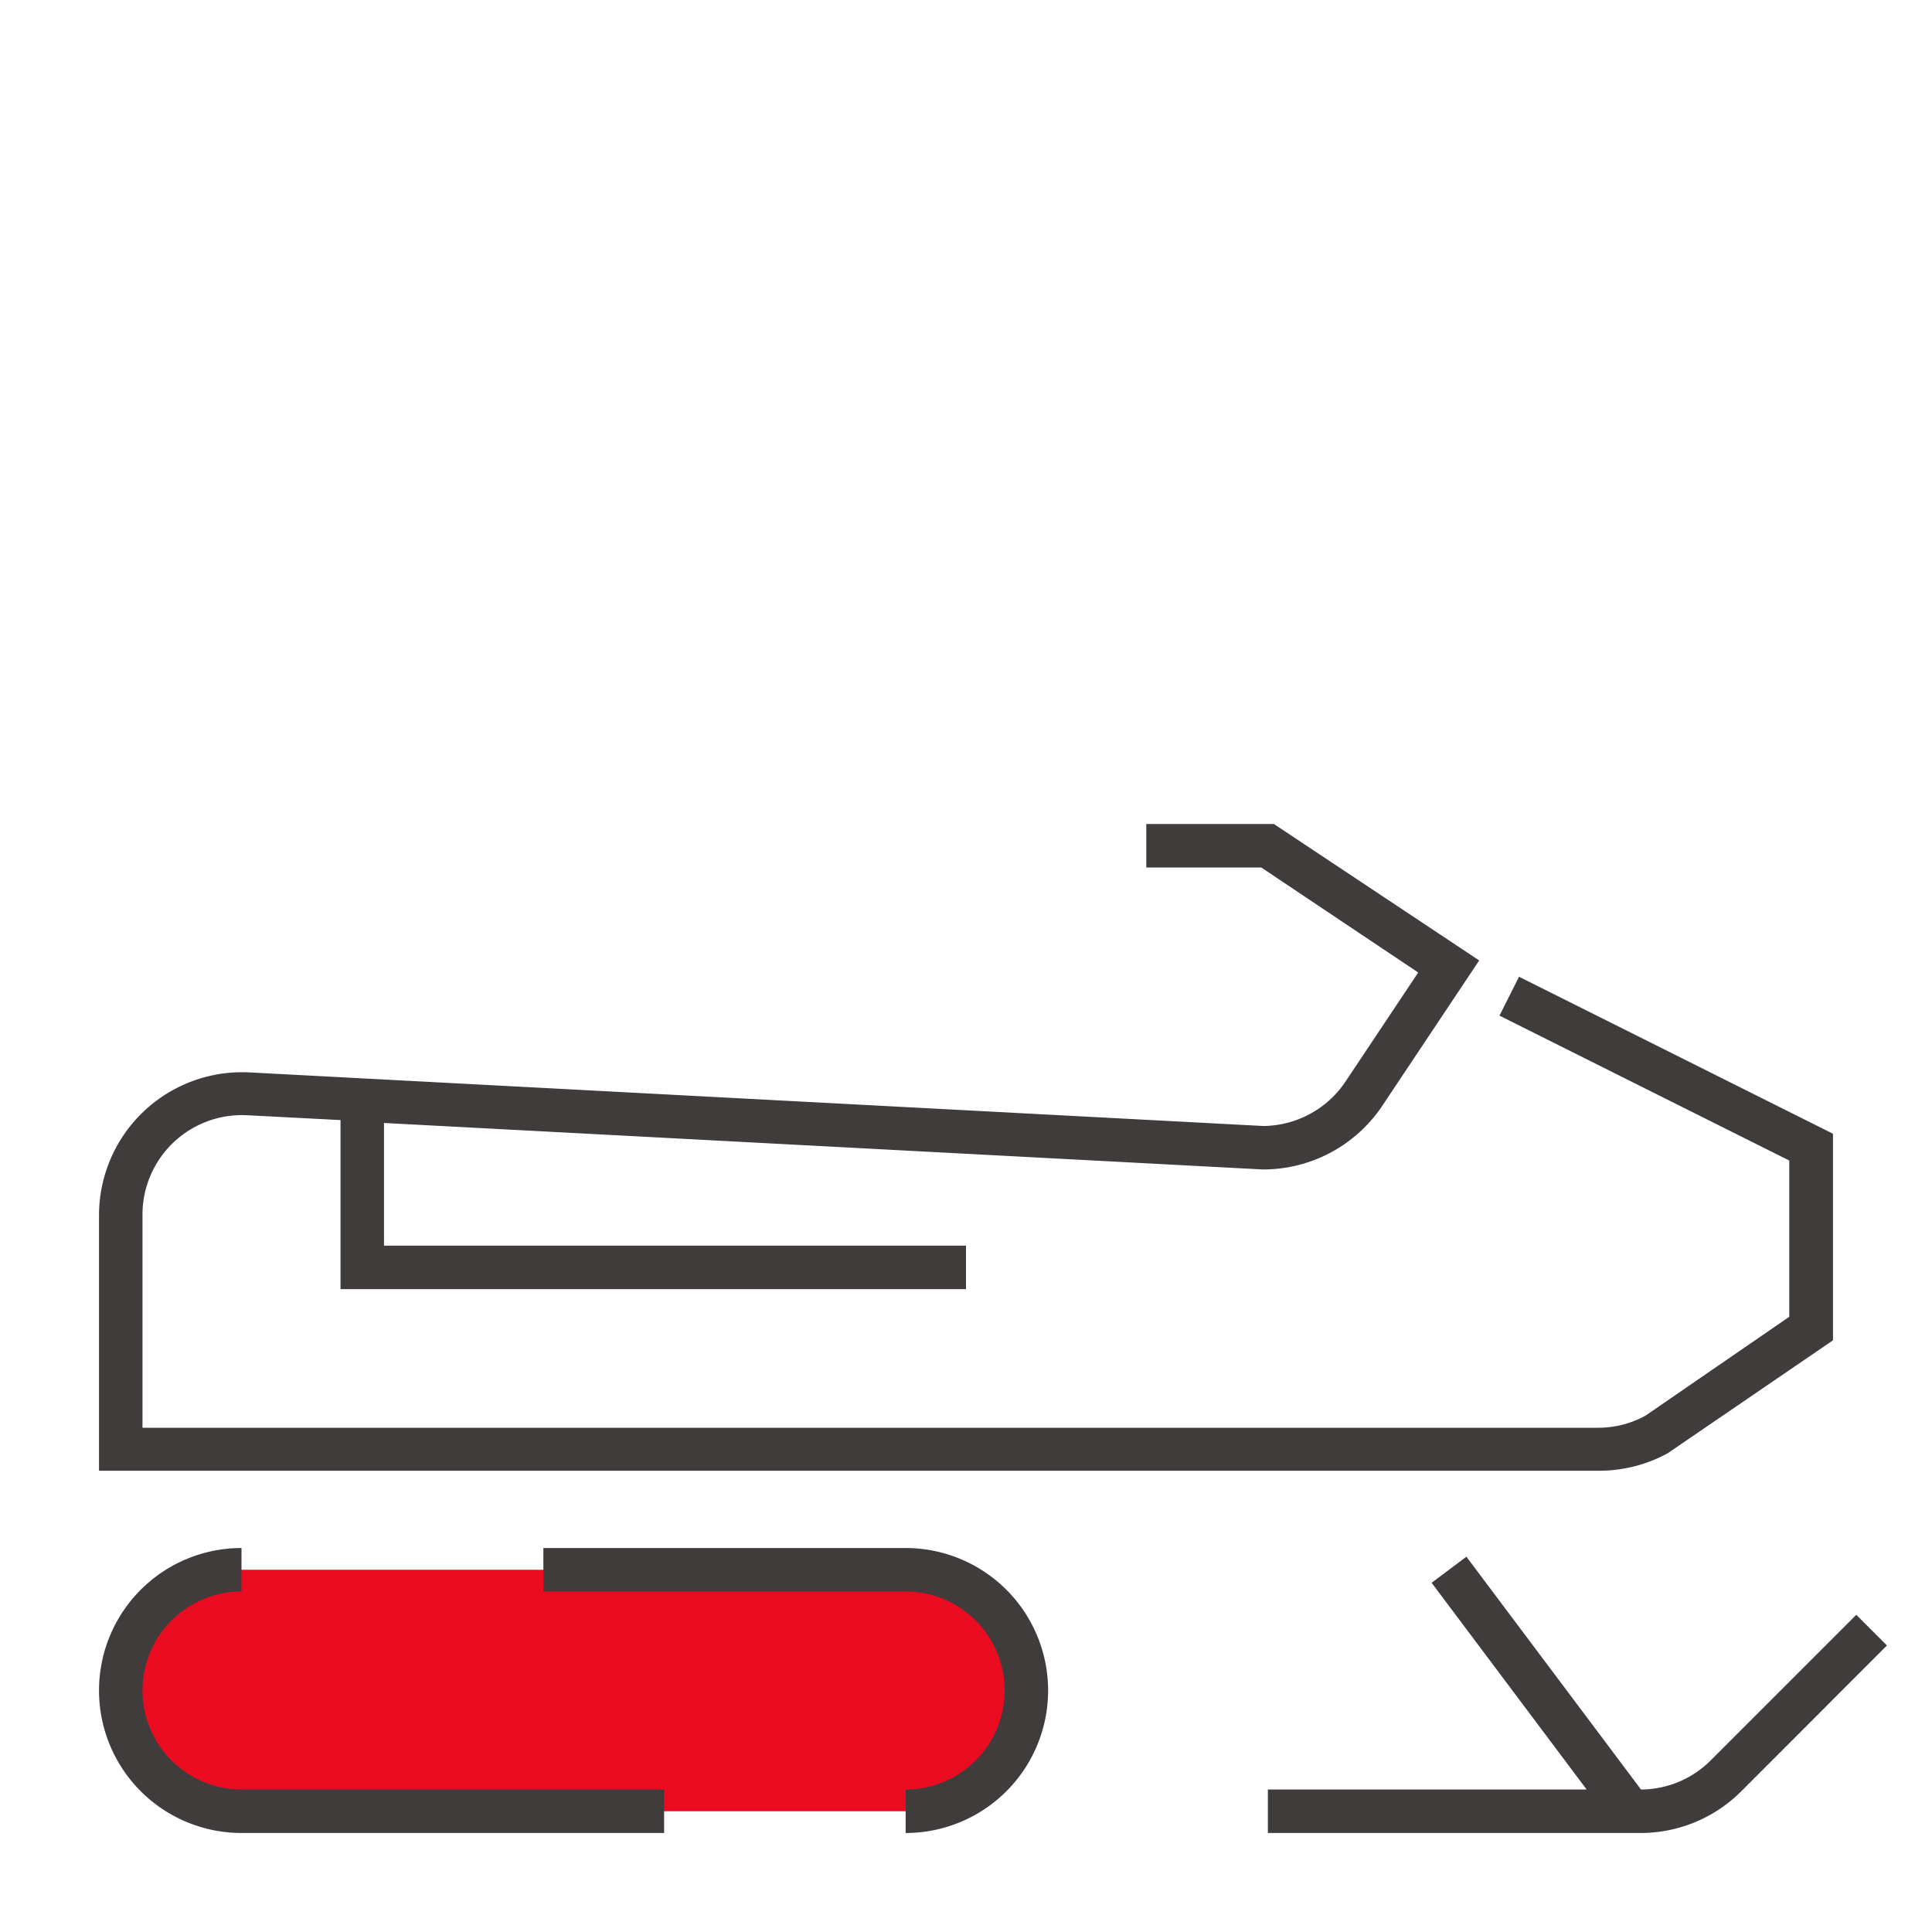 <svg data-name="Layer 1" xmlns="http://www.w3.org/2000/svg" viewBox="0 0 160 160">
  <defs>
    <style>
      .abf037a5-bf29-4975-a799-3afe8ea2f254 {
        fill: #ec0c21;
      }

      .ee2b7d7e-ef9f-4709-9f4a-fccb1d17c14e {
        fill: #403c3c;
      }
    </style>
  </defs>
  <g>
    <path class="abf037a5-bf29-4975-a799-3afe8ea2f254" d="M75,130H20a10,10,0,0,0-10,10h0a10,10,0,0,0,10,10H75a10,10,0,0,0,10-10h0A10,10,0,0,0,75,130Z"/>
    <g>
      <path class="ee2b7d7e-ef9f-4709-9f4a-fccb1d17c14e" d="M153.73,133.73l-12.06,12.06a8.21,8.21,0,0,1-5.77,2.41l-14.46-19.28-2.88,2.16L131.4,148.2H105v3.6h30.84a11.78,11.78,0,0,0,8.38-3.47l12.05-12.06Z"/>
      <path class="ee2b7d7e-ef9f-4709-9f4a-fccb1d17c14e" d="M11.8,140a8.21,8.21,0,0,1,8.2-8.2v-3.6a11.8,11.8,0,0,0,0,23.6H55v-3.6H20A8.21,8.21,0,0,1,11.8,140Z"/>
      <path class="ee2b7d7e-ef9f-4709-9f4a-fccb1d17c14e" d="M75,128.2H45v3.6H75a8.2,8.2,0,1,1,0,16.4v3.6a11.8,11.8,0,0,0,0-23.6Z"/>
      <path class="ee2b7d7e-ef9f-4709-9f4a-fccb1d17c14e" d="M138.1,120.36,151.8,111V93.89l-26-13-1.62,3.22,24,12v12.94l-11.91,8.19a8.13,8.13,0,0,1-3.84,1H11.8V100.59a8.24,8.24,0,0,1,8.68-8.23l7.72.4v14H80v-3.6H31.8V93l72.78,3.85a11.87,11.87,0,0,0,9.92-5.31l8-12-17-11.3H94.93v3.6h9.52l13,8.7-6,9a8.28,8.28,0,0,1-6.83,3.71l-84-4.44A11.85,11.85,0,0,0,8.2,100.59V121.8H132.45A11.86,11.86,0,0,0,138.1,120.36Z"/>
    </g>
  </g>
</svg>
